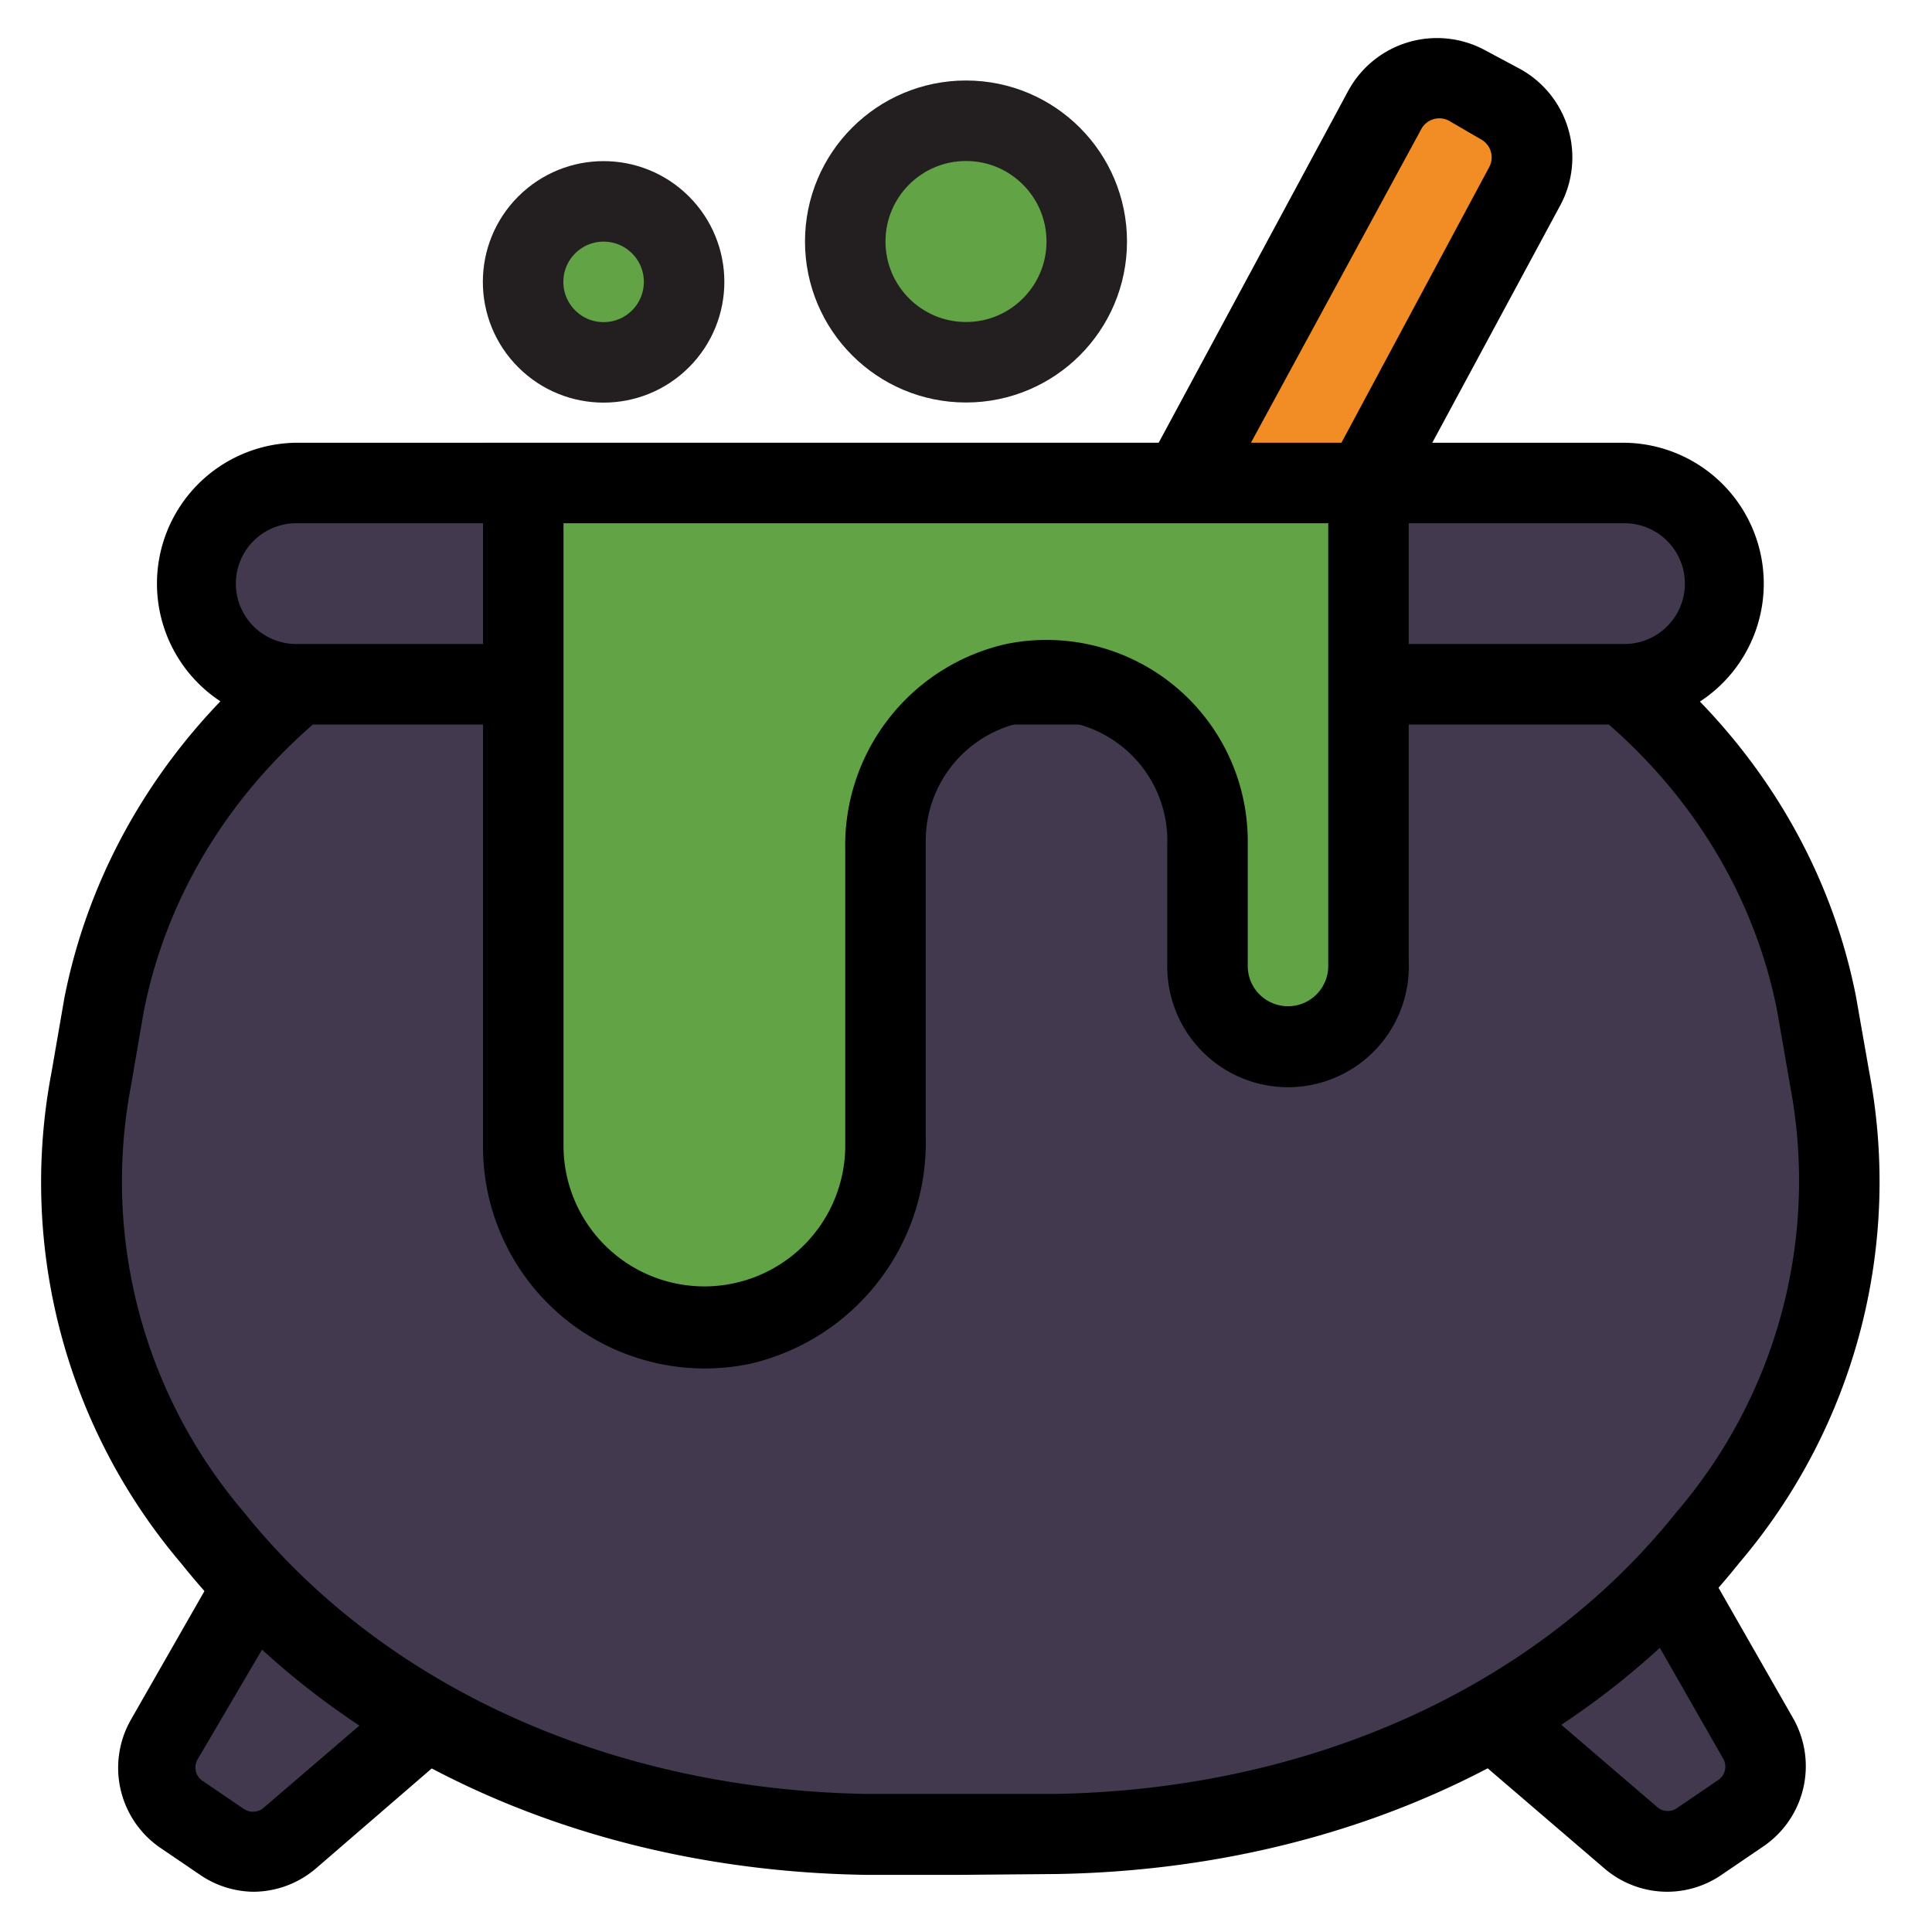 <?xml version="1.0" ?><svg data-name="Layer 3" id="Layer_3" viewBox="0 0 48 48" xmlns="http://www.w3.org/2000/svg"><defs><style>.cls-1{fill:#43394f;}.cls-2{fill:#f28d25;}.cls-3,.cls-4{fill:#62a346;}.cls-4{stroke:#231f20;stroke-miterlimit:10;stroke-width:2px;}</style></defs><title/><path class="cls-1" d="M7.39,37.36,4,43.22a1.4,1.4,0,0,0,.44,1.86l1,.68a1.4,1.4,0,0,0,1.69-.1l6.19-5.31"/><path d="M6.29,47A2.4,2.4,0,0,1,5,46.6l-1-.68a2.41,2.41,0,0,1-.75-3.19l3.35-5.86,1.74,1L4.91,43.71a.4.4,0,0,0,.13.54l1,.68a.41.41,0,0,0,.49,0l6.19-5.31L14,41.11,7.85,46.42A2.4,2.4,0,0,1,6.29,47Z"/><path class="cls-1" d="M40.32,37.36l3.35,5.86a1.4,1.4,0,0,1-.44,1.86l-1,.68a1.4,1.4,0,0,1-1.69-.1l-6.19-5.31"/><path d="M41.43,47a2.4,2.4,0,0,1-1.57-.58l-6.19-5.31L35,39.6l6.19,5.31a.4.4,0,0,0,.49,0l1-.68a.4.4,0,0,0,.13-.54l-3.35-5.86,1.74-1,3.35,5.86a2.41,2.41,0,0,1-.75,3.19l-1,.68A2.39,2.39,0,0,1,41.43,47Z"/><path class="cls-2" d="M31.62,16.29l-3.52-1.9L34.38,2.73a1.51,1.51,0,0,1,2-.61l.86.46a1.51,1.51,0,0,1,.61,2Z"/><path d="M32,17.65,26.74,14.8,33.5,2.25a2.51,2.51,0,0,1,3.4-1l.86.46a2.51,2.51,0,0,1,1,3.4ZM29.45,14l1.76.95L37,4.15a.51.51,0,0,0-.21-.69L36,3a.51.51,0,0,0-.69.21Z"/><path class="cls-1" d="M45.6,26.89C47.48,36,38.92,45.42,26.34,45.63l-2.34,0-2.34,0C9.08,45.42.52,36,2.4,26.89h0L2.73,25c1.42-7.17,8.41-11.85,15.7-11.51a110.51,110.51,0,0,0,11.15,0c7.29-.34,14.28,4.34,15.7,11.51l.33,1.88Z"/><path d="M23.86,46.58l-2.36,0c-7-.11-13.15-2.93-17-7.74a14.61,14.61,0,0,1-3.22-12.2l.32-1.85C3.07,17.35,10.24,12,18.33,12.44a110.38,110.38,0,0,0,11.05,0c8.1-.37,15.27,4.92,16.73,12.31l.33,1.88a14.61,14.61,0,0,1-3.22,12.19c-3.85,4.81-10,7.63-17,7.74ZM17.51,14.42c-6.79,0-12.72,4.5-13.94,10.72L3.25,27A12.66,12.66,0,0,0,6.06,37.57c3.48,4.34,9.12,6.89,15.47,7q2.33,0,4.65,0c6.36-.1,12-2.65,15.47-7A12.65,12.65,0,0,0,44.48,27l-.33-1.9c-1.27-6.41-7.54-11-14.66-10.68-3.73.19-7.52.19-11.25,0Z"/><path class="cls-1" d="M42.86,14.5a2.51,2.51,0,0,1-2.5,2.5h-33a2.51,2.51,0,0,1-2.5-2.5h0A2.51,2.51,0,0,1,7.36,12h33a2.51,2.51,0,0,1,2.5,2.5Z"/><path d="M40.36,18H7.44a3.5,3.5,0,1,1-.08-7H40.28a3.5,3.5,0,1,1,.08,7Zm-33-5a1.5,1.5,0,0,0,0,3h33a1.5,1.5,0,0,0,0-3Z"/><path class="cls-3" d="M30,12H13V28.5A4.5,4.5,0,0,0,17.5,33h0A4.5,4.5,0,0,0,22,28.5V20.93a4,4,0,0,1,4-4h0a4,4,0,0,1,4,4V24a2,2,0,0,0,2,2h0a2,2,0,0,0,2-2V12Z"/><path d="M18.65,33.88A5.51,5.51,0,0,1,12,28.5V11H35V23.9a3,3,0,0,1-2,2.94A3,3,0,0,1,29,24V21a3,3,0,0,0-2-2.94,3,3,0,0,0-4,2.85v7.35A5.64,5.64,0,0,1,18.65,33.88ZM14,13V28.42a3.5,3.5,0,1,0,7,.08V21.13A5.13,5.13,0,0,1,25,16a5,5,0,0,1,6,4.89V24a1,1,0,0,0,2,0V13Z"/><circle class="cls-4" cx="15" cy="7" r="2" transform="translate(-0.56 12.66) rotate(-45)"/><circle class="cls-4" cx="24" cy="6" r="3"/></svg>